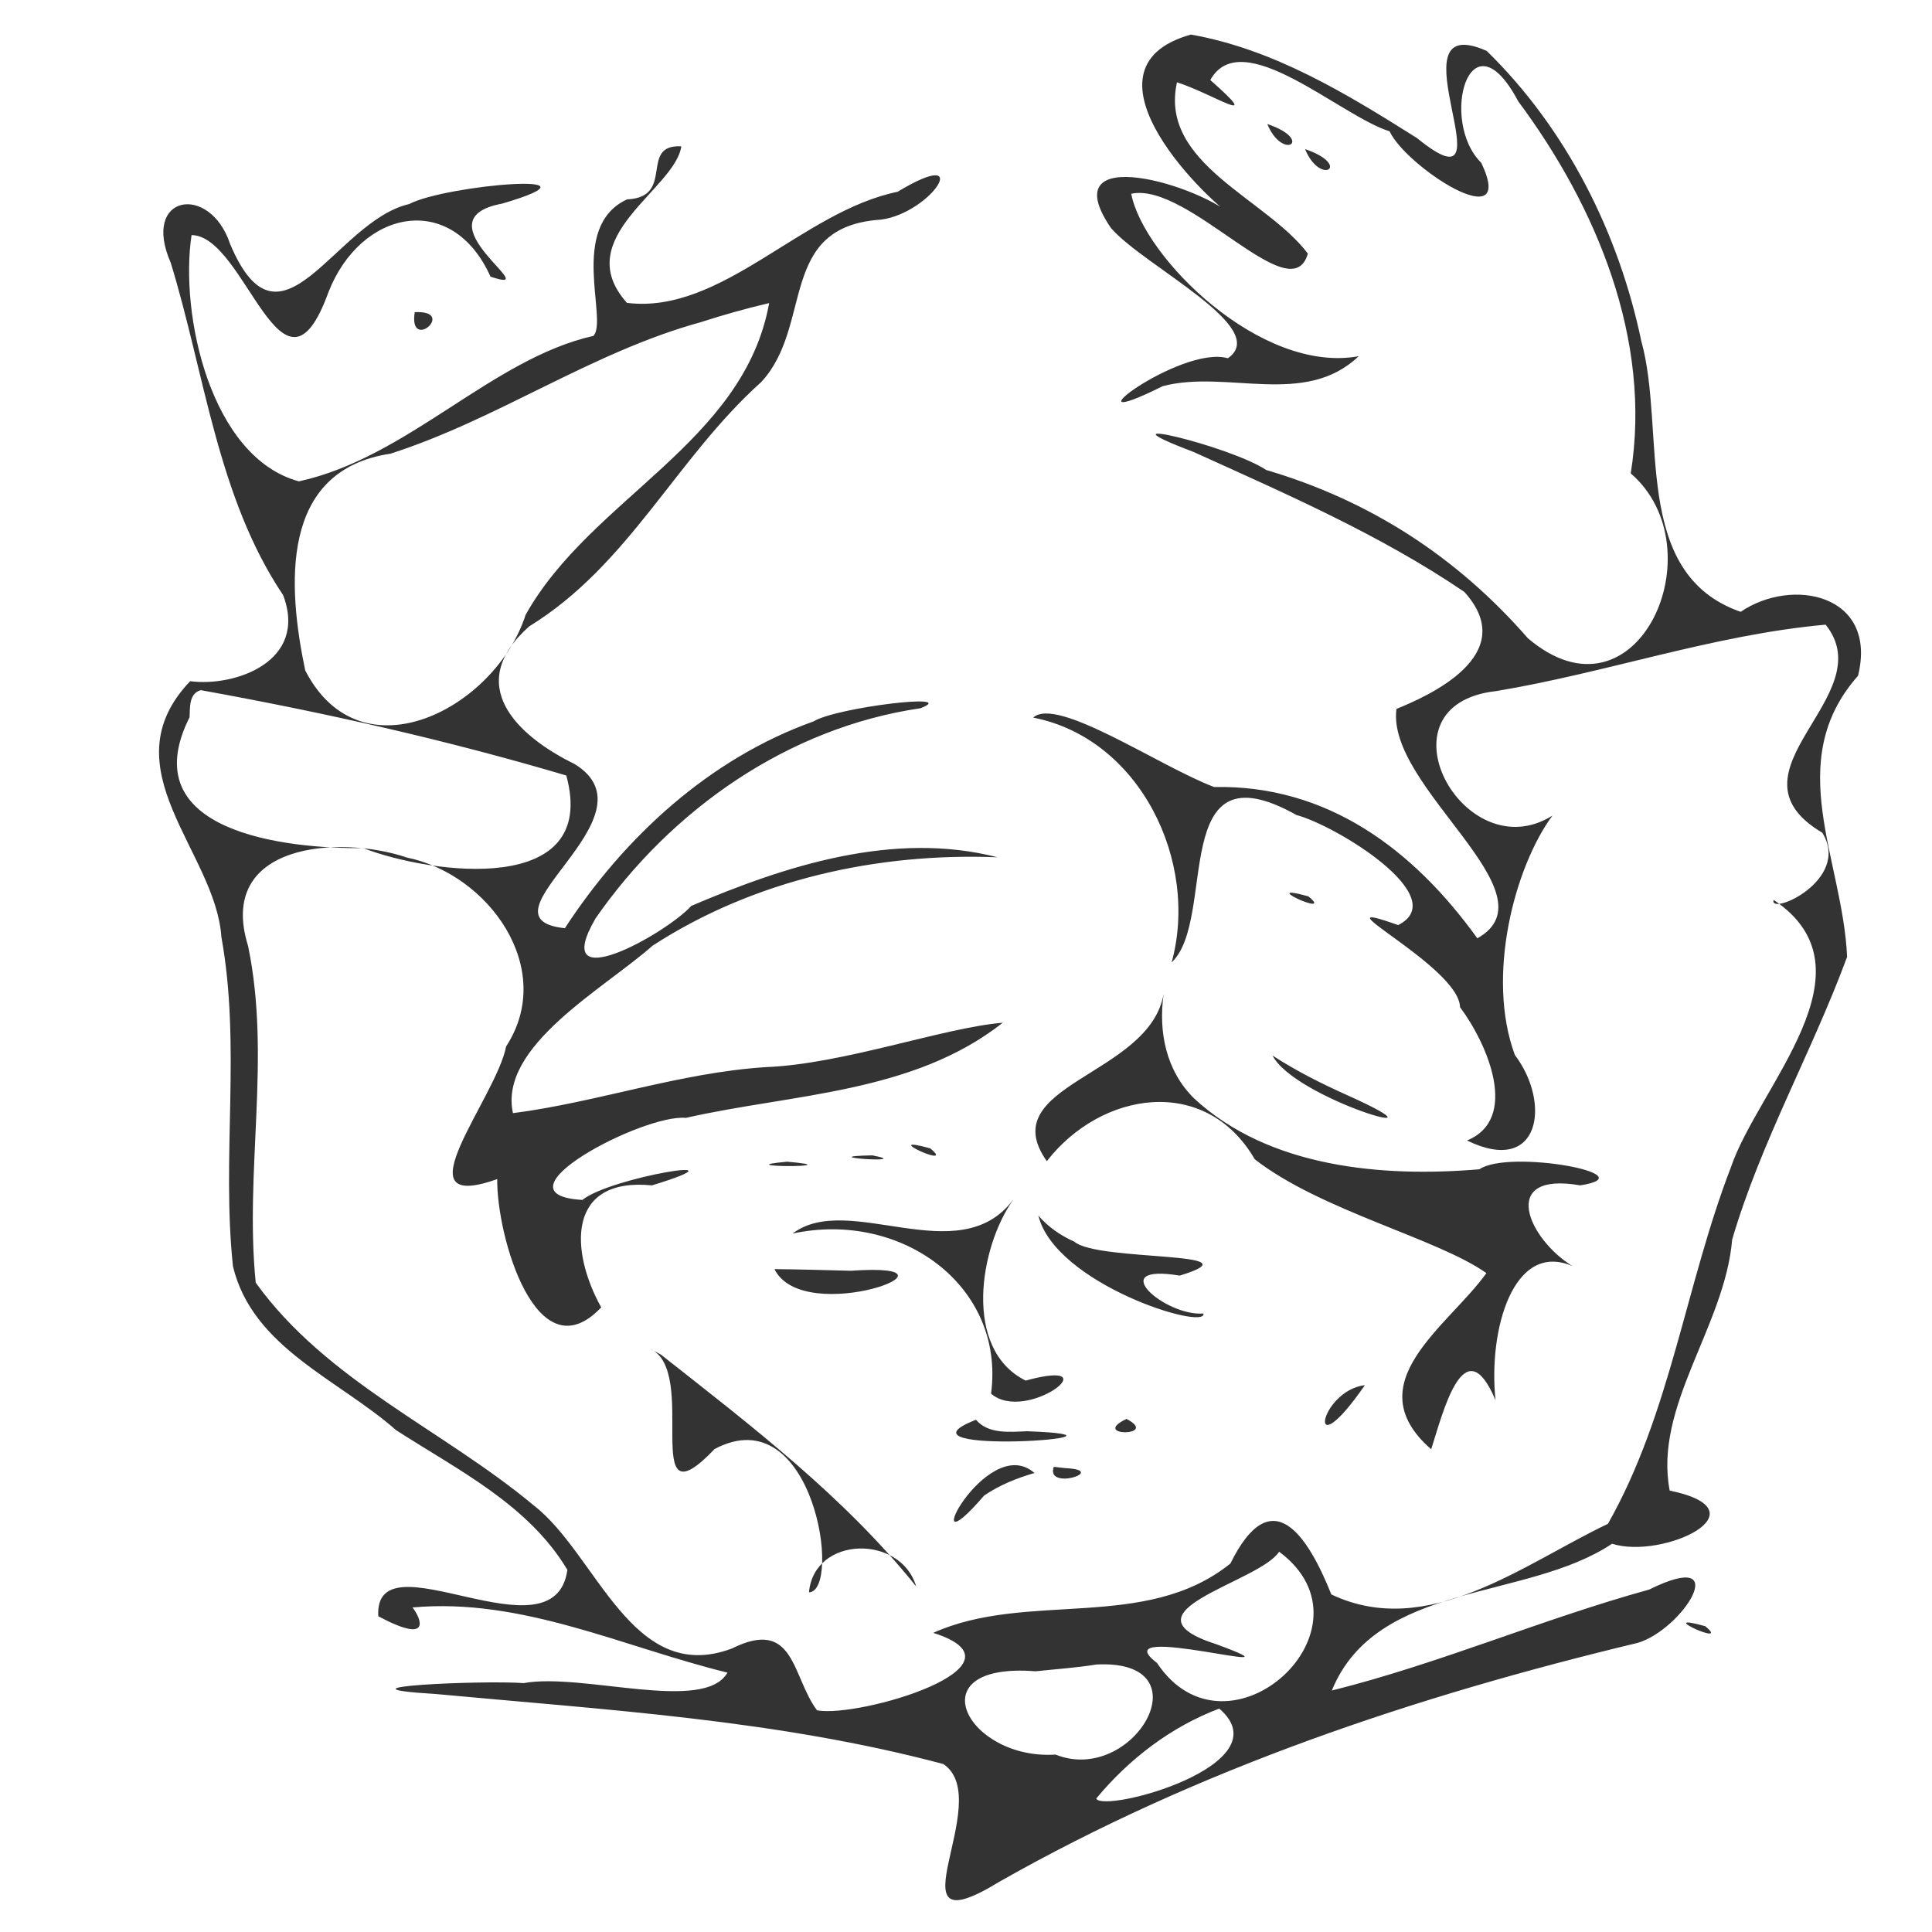 <?xml version="1.0" encoding="UTF-8" standalone="no"?>
<svg
   xmlns:dc="http://purl.org/dc/elements/1.1/"
   xmlns:cc="http://creativecommons.org/ns#"
   xmlns:rdf="http://www.w3.org/1999/02/22-rdf-syntax-ns#"
   xmlns:svg="http://www.w3.org/2000/svg"
   xmlns="http://www.w3.org/2000/svg"
   xmlns:xlink="http://www.w3.org/1999/xlink"
   xmlns:sodipodi="http://sodipodi.sourceforge.net/DTD/sodipodi-0.dtd"
   xmlns:inkscape="http://www.inkscape.org/namespaces/inkscape"
   width="128"
   height="128"
   viewBox="0 0 33.867 33.867"
   version="1.1"
   id="svg8"
   inkscape:version="1.0.1 (3bc2e813f5, 2020-09-07)"
   sodipodi:docname="composer.svg">
  <defs
     id="defs2">
    <linearGradient
       gradientTransform="matrix(0.434,-0.932,-0.932,-0.434,6223.476,-5052.743)"
       y2="2820.86"
       x2="-6841.793"
       y1="2820.86"
       x1="-8535.588"
       gradientUnits="userSpaceOnUse"
       id="SVGID_4_">
      <stop
         id="stop3219"
         style="stop-color:#9C2063"
         offset="0.323" />
      <stop
         id="stop3221"
         style="stop-color:#C82037"
         offset="0.63" />
      <stop
         id="stop3223"
         style="stop-color:#CC2135"
         offset="0.751" />
      <stop
         id="stop3225"
         style="stop-color:#E87726"
         offset="1" />
    </linearGradient>
    <linearGradient
       gradientTransform="matrix(0.434,-0.932,-0.932,-0.434,6223.476,-5052.743)"
       y2="2654.265"
       x2="-6946.865"
       y1="2654.265"
       x1="-8640.659"
       gradientUnits="userSpaceOnUse"
       id="SVGID_7_">
      <stop
         id="stop3252"
         style="stop-color:#9C2063"
         offset="0.323" />
      <stop
         id="stop3254"
         style="stop-color:#C82037"
         offset="0.63" />
      <stop
         id="stop3256"
         style="stop-color:#CC2135"
         offset="0.751" />
      <stop
         id="stop3258"
         style="stop-color:#E87726"
         offset="1" />
    </linearGradient>
    <linearGradient
       inkscape:collect="always"
       xlink:href="#SVGID_4_"
       id="linearGradient2116"
       gradientUnits="userSpaceOnUse"
       gradientTransform="matrix(0.434,-0.932,-0.932,-0.434,6223.476,-5052.743)"
       x1="-8535.588"
       y1="2820.86"
       x2="-6841.793"
       y2="2820.86" />
    <linearGradient
       inkscape:collect="always"
       xlink:href="#SVGID_7_"
       id="linearGradient2122"
       gradientUnits="userSpaceOnUse"
       gradientTransform="matrix(0.434,-0.932,-0.932,-0.434,6223.476,-5052.743)"
       x1="-8640.659"
       y1="2654.265"
       x2="-6946.865"
       y2="2654.265" />
  </defs>
  <sodipodi:namedview
     id="base"
     pagecolor="#ffffff"
     bordercolor="#666666"
     borderopacity="1.0"
     inkscape:pageopacity="0.0"
     inkscape:pageshadow="2"
     inkscape:zoom="3.6203867"
     inkscape:cx="51.390908"
     inkscape:cy="98.938049"
     inkscape:document-units="px"
     inkscape:current-layer="layer1"
     inkscape:document-rotation="0"
     showgrid="false"
     units="px"
     inkscape:window-width="1920"
     inkscape:window-height="1017"
     inkscape:window-x="-8"
     inkscape:window-y="-8"
     inkscape:window-maximized="1" />
  <g
     inkscape:label="Layer 1"
     inkscape:groupmode="layer"
     id="layer1">
    <path
       id="path3270"
       style="fill:#333333;stroke-width:0.154"
       d="M 20.876,0.606 C 18.726,1.209 21.267,3.625 21.675,3.836 21.083,3.242 18.425,2.462 19.474,3.996 c 0.573,0.668 2.821,1.749 2.05,2.284 -0.836,-0.243 -2.989,1.407 -1.141,0.489 1.124,-0.296 2.49,0.379 3.434,-0.525 -1.716,0.317 -3.777,-1.738 -3.987,-2.848 1.009,-0.212 2.804,2.077 3.096,1.05 -0.722,-0.965 -2.613,-1.576 -2.294,-3.003 0.621,0.196 1.564,0.825 0.584,-0.04 0.547,-0.989 2.277,0.631 3.143,0.899 0.286,0.622 2.246,1.894 1.607,0.552 -0.742,-0.728 -0.204,-2.683 0.647,-1.079 1.375,1.849 2.349,4.184 1.973,6.523 1.533,1.326 0.111,4.519 -1.803,2.89 C 25.529,9.75 24.003,8.771 22.197,8.239 21.557,7.813 19.094,7.23 20.924,7.923 c 1.618,0.734 3.274,1.453 4.744,2.452 1.011,1.114 -0.667,1.839 -1.189,2.052 -0.184,1.374 2.805,3.244 1.418,4.021 -1.125,-1.563 -2.636,-2.693 -4.614,-2.652 -0.956,-0.361 -2.756,-1.597 -3.172,-1.217 1.873,0.366 2.913,2.527 2.427,4.292 0.808,-0.762 -0.076,-3.855 2.189,-2.584 0.707,0.189 2.745,1.444 1.782,1.929 -1.561,-0.554 1.074,0.719 1.084,1.438 0.496,0.666 1.038,1.963 0.123,2.338 1.278,0.625 1.482,-0.651 0.839,-1.498 -0.51,-1.38 -0.006,-3.294 0.658,-4.197 -1.549,0.973 -3.143,-1.945 -0.984,-2.183 1.933,-0.321 3.808,-0.987 5.773,-1.164 1.008,1.253 -1.873,2.571 -0.058,3.647 0.513,0.831 -0.941,1.469 -0.854,1.177 1.839,1.229 -0.268,3.265 -0.752,4.698 -0.791,2.054 -1.055,4.305 -2.152,6.24 -1.478,0.702 -3.153,2.041 -4.848,1.238 -0.409,-1.019 -1.042,-2.019 -1.77,-0.542 -1.491,1.198 -3.56,0.475 -5.209,1.215 1.811,0.574 -1.301,1.497 -2.037,1.358 C 13.877,29.388 13.937,28.346 12.826,28.899 11.073,29.552 10.466,27.247 9.356,26.389 7.767,25.063 5.73,24.216 4.483,22.485 4.285,20.522 4.755,18.54 4.349,16.584 c -0.561,-1.801 1.591,-1.955 2.787,-1.551 1.428,0.293 2.624,1.947 1.736,3.311 -0.176,0.913 -1.913,2.951 -0.156,2.325 -0.012,0.999 0.69,3.444 1.823,2.249 -0.55,-0.989 -0.608,-2.286 0.89,-2.139 1.8,-0.551 -0.715,-0.151 -1.22,0.255 -1.63,-0.093 1.072,-1.512 1.813,-1.438 1.876,-0.425 3.981,-0.427 5.556,-1.668 -1.036,0.085 -2.79,0.724 -4.148,0.778 -1.509,0.095 -2.974,0.62 -4.438,0.807 -0.257,-1.173 1.588,-2.175 2.447,-2.935 1.779,-1.156 3.942,-1.634 6.048,-1.55 -1.817,-0.467 -3.711,0.144 -5.369,0.852 -0.421,0.472 -2.517,1.658 -1.677,0.217 1.324,-1.906 3.376,-3.344 5.696,-3.682 0.709,-0.277 -1.475,-0.015 -1.874,0.23 C 12.441,13.296 10.947,14.668 9.902,16.271 8.253,16.098 11.581,14.318 10.072,13.393 9.058,12.896 8.124,12.002 9.277,10.98 11.027,9.903 11.85,8.037 13.344,6.697 14.265,5.706 13.62,3.969 15.443,3.85 16.33,3.733 17.103,2.535 15.734,3.362 14.057,3.705 12.65,5.516 10.99,5.309 9.969,4.166 11.837,3.319 11.943,2.565 11.191,2.526 11.848,3.458 10.992,3.495 9.955,3.975 10.665,5.619 10.402,5.888 8.619,6.29 7.154,8.02 5.239,8.438 3.69,8.018 3.147,5.511 3.358,4.121 4.307,4.127 4.949,7.35 5.756,5.126 6.32,3.675 7.92,3.34 8.598,4.849 9.62,5.196 7.283,3.852 8.803,3.569 10.782,2.989 7.82,3.238 7.172,3.577 5.87,3.877 4.921,6.387 4.033,4.275 3.68,3.21 2.468,3.408 2.993,4.606 c 0.6,1.959 0.819,4.113 1.97,5.826 0.443,1.169 -0.852,1.612 -1.63,1.509 -1.453,1.527 0.447,2.983 0.548,4.485 0.347,1.914 -3.392e-4,3.863 0.203,5.774 0.343,1.423 1.847,1.978 2.858,2.869 1.082,0.699 2.32,1.304 3.004,2.45 -0.229,1.631 -3.395,-0.642 -3.315,0.813 0.95,0.507 0.749,0.035 0.6,-0.154 1.919,-0.176 3.7,0.697 5.521,1.142 -0.406,0.718 -2.544,-0.004 -3.572,0.184 -0.706,-0.053 -3.542,0.07 -1.542,0.191 2.98,0.278 5.994,0.453 8.899,1.228 0.942,0.632 -1.027,3.291 0.971,2.069 3.485,-1.981 7.317,-3.262 11.199,-4.193 0.787,-0.231 1.711,-1.681 0.203,-0.935 -1.878,0.518 -3.673,1.298 -5.564,1.77 0.786,-1.921 3.401,-1.565 4.913,-2.573 0.884,0.283 2.716,-0.579 1.01,-0.932 -0.284,-1.48 0.967,-2.88 1.095,-4.4 0.504,-1.717 1.4,-3.288 2.015,-4.956 -0.077,-1.716 -1.138,-3.423 0.192,-4.928 0.349,-1.43 -1.156,-1.735 -2.058,-1.12 C 28.575,10.051 29.212,7.56 28.772,5.982 28.374,4.077 27.459,2.259 26.061,0.892 24.309,0.12 26.584,3.841 24.84,2.421 23.61,1.646 22.331,0.862 20.876,0.606 Z m 1.339,1.568 c 0.275,0.661 0.831,0.28 0,0 z m 0.662,0.44 c 0.274,0.661 0.831,0.281 0,0 z M 13.483,5.313 C 13.039,7.768 10.356,8.734 9.213,10.779 8.69,12.41 6.328,13.661 5.35,11.751 5.042,10.278 4.895,8.245 6.844,7.953 8.726,7.35 10.365,6.175 12.286,5.647 12.68,5.52 13.079,5.407 13.483,5.313 Z M 7.27,5.472 c -0.111,0.714 0.751,-0.036 0,0 z M 3.519,12.098 c 2.159,0.39 4.303,0.873 6.408,1.496 0.58,2.126 -2.354,1.735 -3.561,1.273 -1.357,0.012 -4.054,-0.282 -3.043,-2.294 0.01,-0.164 -0.016,-0.415 0.196,-0.475 z m 19.417,3.615 c -0.949,-0.263 0.482,0.394 0,0 z m -2.538,1.709 c -0.249,1.445 -3.001,1.583 -2.048,2.933 0.948,-1.223 2.778,-1.524 3.646,-0.033 1.155,0.9 3.203,1.388 4.06,1.995 -0.665,0.932 -2.297,1.929 -0.968,3.088 0.204,-0.635 0.578,-2.163 1.128,-0.86 -0.131,-1.239 0.315,-2.794 1.347,-2.352 -0.771,-0.473 -1.304,-1.665 0.138,-1.414 1.195,-0.186 -1.247,-0.64 -1.768,-0.282 -1.702,0.144 -3.687,-0.028 -4.999,-1.24 -0.493,-0.484 -0.631,-1.169 -0.536,-1.834 z m 1.909,1.081 c 0.388,0.763 3.336,1.606 1.316,0.698 -0.453,-0.203 -0.899,-0.426 -1.316,-0.698 z m -6.001,1.627 c -0.949,-0.263 0.481,0.393 0,0 z m -1.015,0.123 c -1.118,0.021 0.786,0.15 0,0 z m -1.492,0.111 c -1.13,0.101 1.206,0.104 0,0 z m 3.957,0.672 c -0.953,1.259 -2.881,-0.158 -3.863,0.588 1.893,-0.41 3.73,0.908 3.48,2.806 0.619,0.533 2.133,-0.647 0.606,-0.229 -1.105,-0.549 -0.806,-2.339 -0.222,-3.164 z m 0.446,0.272 c 0.296,1.206 2.958,2.026 2.894,1.717 -0.668,0.055 -1.752,-0.886 -0.416,-0.664 1.442,-0.44 -1.444,-0.239 -1.848,-0.596 -0.239,-0.105 -0.459,-0.258 -0.63,-0.456 z m -4.626,0.939 c 0.515,1.042 3.613,-0.131 1.34,0.029 -0.447,-0.011 -0.893,-0.025 -1.34,-0.029 z m -2.192,1.391 c 0.9,0.374 -0.209,3.179 1.144,1.762 1.736,-0.919 2.235,2.496 1.653,2.513 0.09,-0.995 1.61,-1.018 1.879,-0.104 -1.264,-1.576 -2.9,-2.823 -4.475,-4.064 z m 12.542,0.643 c -0.81,0.099 -1.05,1.518 0,0 z m -4.179,0.592 c -0.657,0.313 0.597,0.311 0,0 z m -2.638,0.015 c -1.668,0.649 3.348,0.291 0.896,0.201 -0.297,0.011 -0.68,0.056 -0.896,-0.201 z m 1.363,0.825 c -0.149,0.429 0.972,0.06 0.208,0.023 z m -0.338,0.108 c -0.85,-0.746 -2.151,1.87 -0.883,0.396 0.268,-0.184 0.573,-0.306 0.883,-0.396 z m 4.289,1.38 c 1.806,1.342 -0.903,3.814 -2.142,1.949 -1.007,-0.767 2.856,0.341 1.047,-0.325 -1.774,-0.568 0.744,-1.082 1.095,-1.624 z m 7.468,1.305 c -0.949,-0.263 0.481,0.393 0,0 z m -10.67,0.672 c 1.94,-0.098 0.65,2.127 -0.718,1.579 -1.551,0.101 -2.46,-1.626 -0.35,-1.46 0.356,-0.038 0.714,-0.062 1.068,-0.119 z m 2.152,0.773 c 1.148,0.986 -2.03,1.841 -2.157,1.577 0.574,-0.692 1.312,-1.259 2.157,-1.577 z" />
  </g>
</svg>
